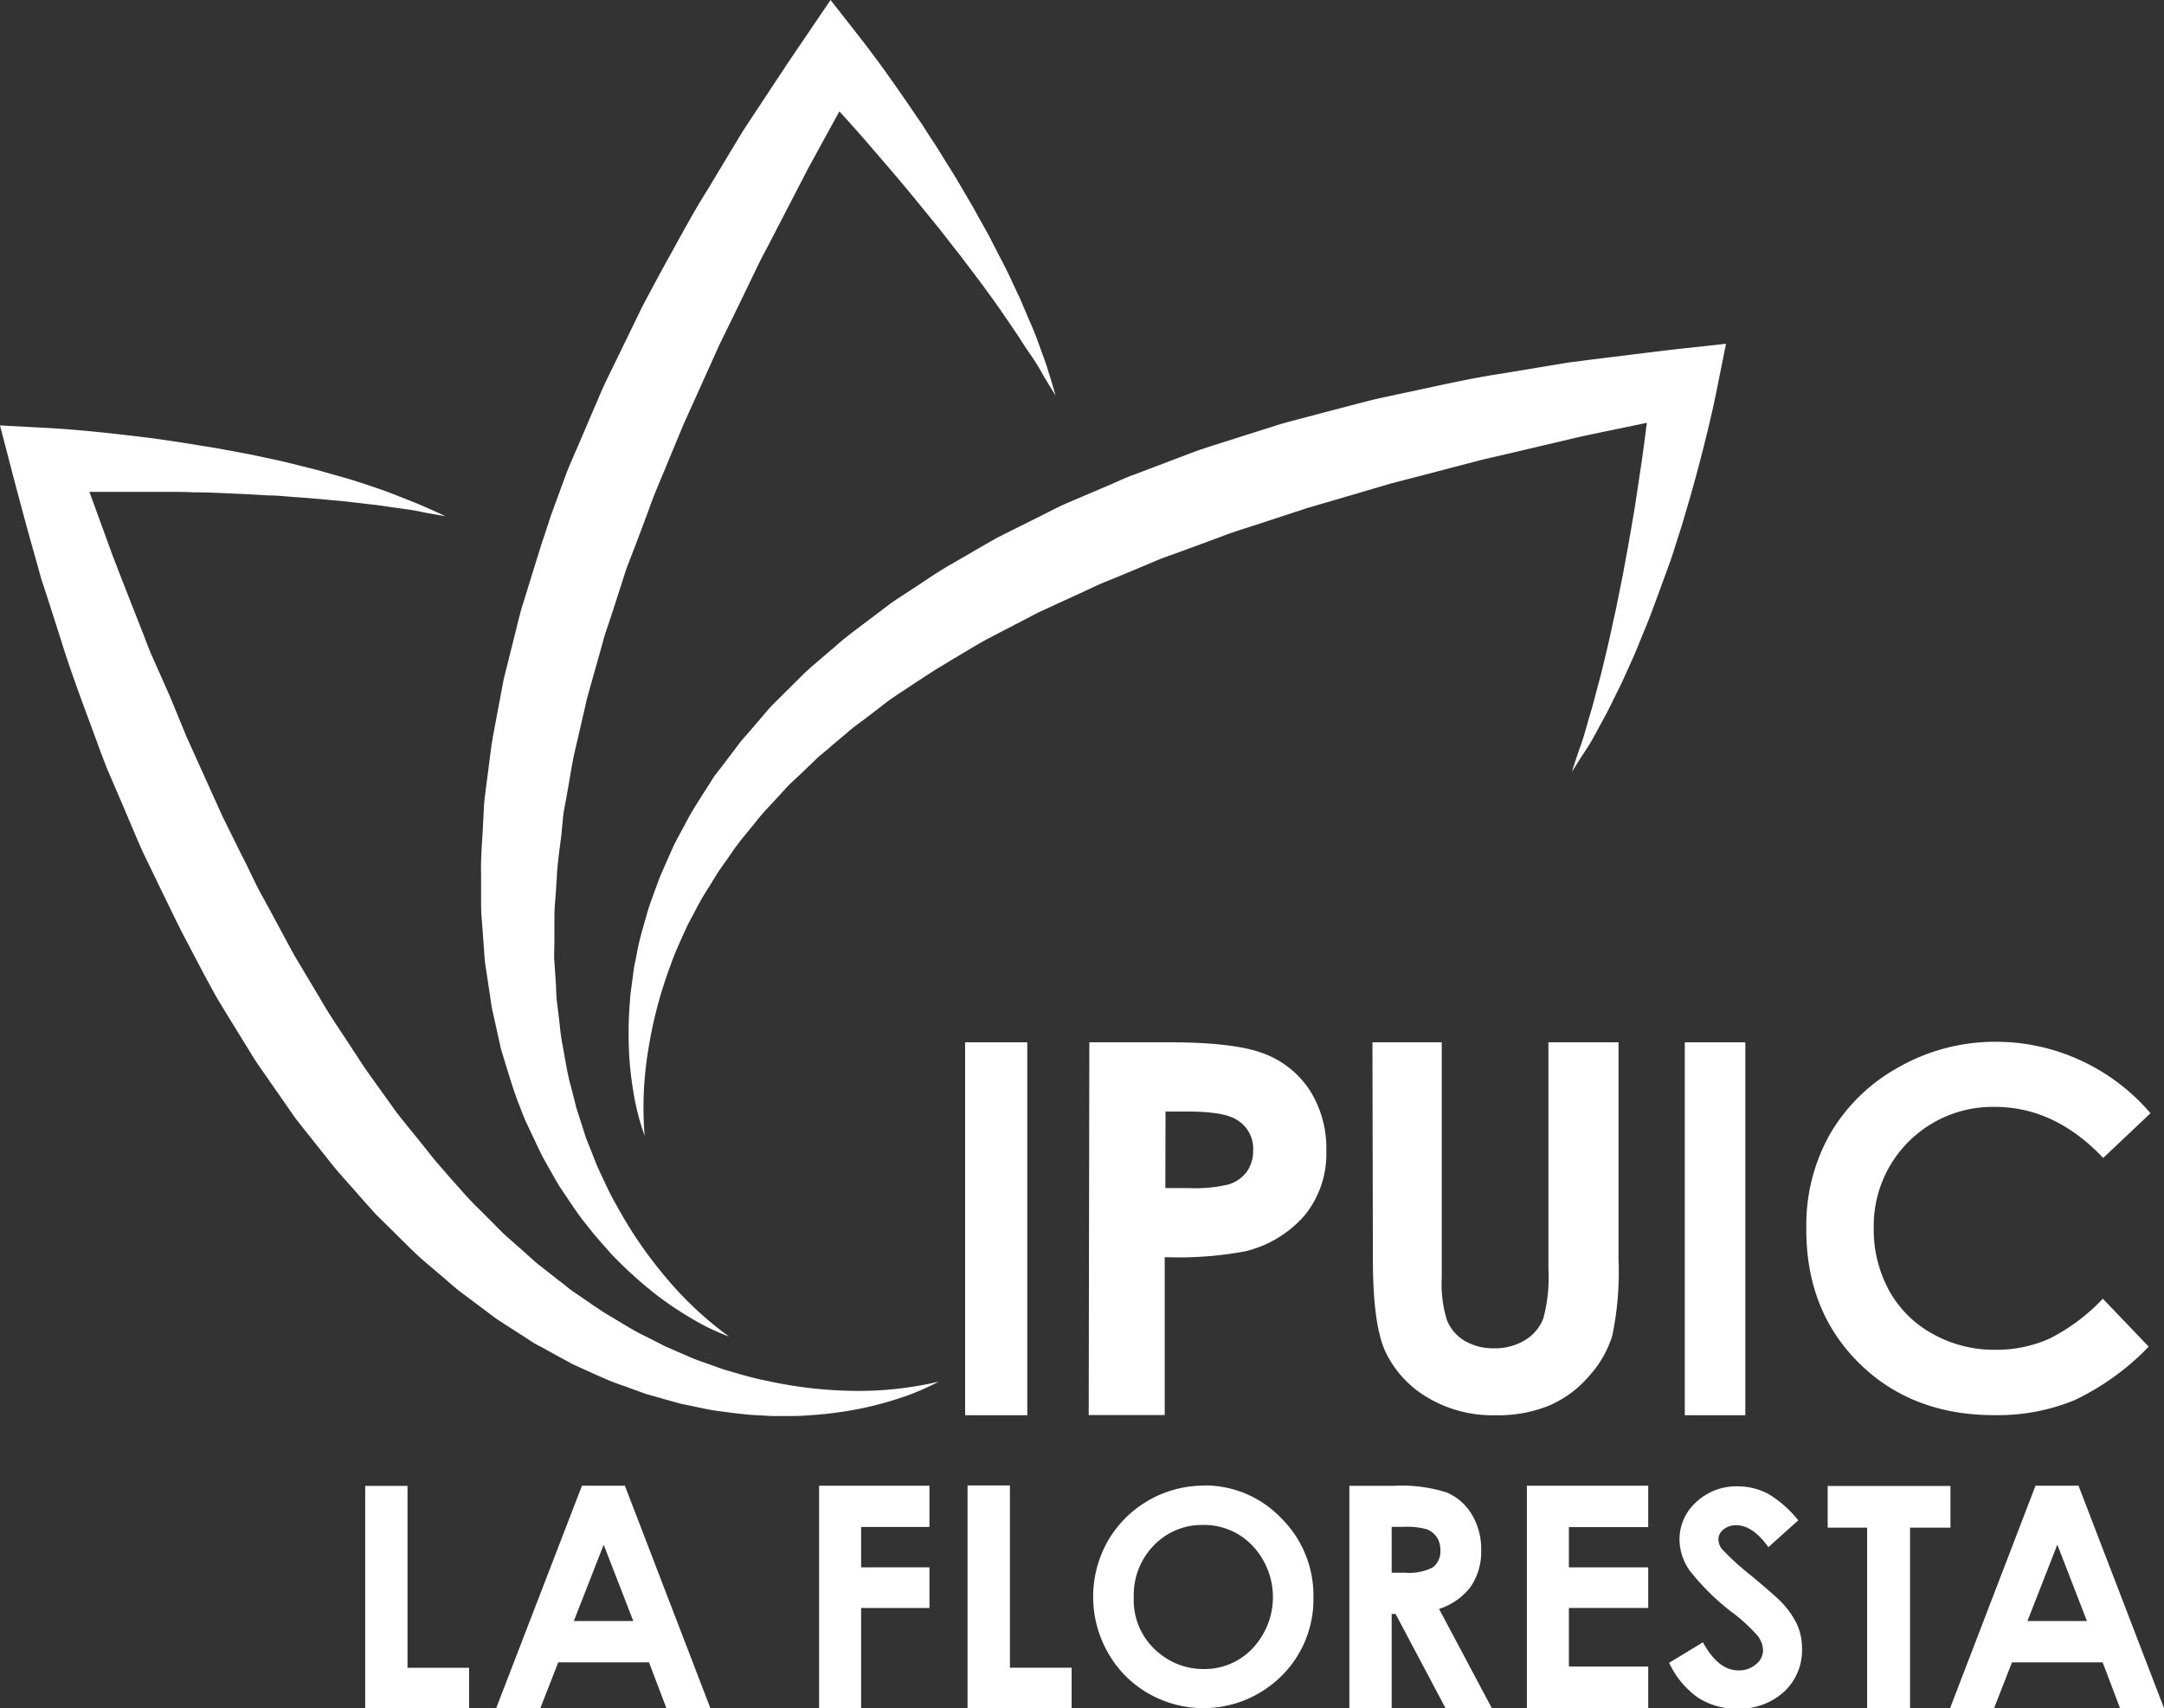 <svg xmlns="http://www.w3.org/2000/svg" viewBox="0 0 242 191"><rect x="0" y="0" width="242" height="191" fill="#333333" stroke="none"/><defs><style>.cls-1{fill:#fff;}</style></defs><title>logo</title><g id="Capa_2" data-name="Capa 2"><g id="Capa_1-2" data-name="Capa 1"><path class="cls-1" d="M95.16,155.52a48,48,0,0,1-9.54-1.15c-1.56-.3-3.09-.78-4.6-1.21-.75-.25-1.49-.54-2.24-.79l-1.11-.4-1.09-.47-2.16-.94-2.1-1.07c-1.42-.66-2.75-1.53-4.09-2.32-.68-.39-1.33-.84-2-1.29l-1.94-1.33c-.66-.42-1.25-1-1.87-1.42l-1.85-1.46c-.63-.46-1.19-1-1.79-1.54L57,138.56c-.6-.5-1.15-1.08-1.71-1.64l-1.67-1.68c-1.14-1.07-2.16-2.3-3.22-3.47L48.86,130c-.51-.6-1-1.24-1.49-1.85-1-1.25-2-2.45-3-3.73l-2.79-3.89-.71-1c-.23-.33-.44-.67-.66-1l-1.31-2-1.32-2c-.44-.67-.87-1.34-1.27-2-.81-1.39-1.64-2.76-2.46-4.14-.41-.7-.84-1.37-1.22-2.08l-1.15-2.13c-.76-1.42-1.52-2.84-2.3-4.25S27.77,97,27,95.57l-2.15-4.35-2-4.43-2-4.43L19,77.86,17,73.36c-.33-.75-.62-1.51-.9-2.27l-.9-2.28-1.79-4.57L12.55,62l-.84-2.3L10,55h.35c1.87,0,3.75,0,5.63,0l2.82,0c.94,0,1.88,0,2.82.05,1.88,0,3.76.12,5.64.19l2.82.16c.95,0,1.88.11,2.83.18,1.88.12,3.75.31,5.64.48l2.82.33c.94.09,1.87.25,2.81.38s1.89.24,2.82.44,1.88.35,2.82.51c-.86-.4-1.74-.8-2.62-1.18s-1.78-.72-2.68-1.08-1.8-.69-2.72-1-1.83-.61-2.75-.89l-2.78-.79c-.93-.28-1.87-.49-2.81-.73s-1.87-.47-2.81-.67l-2.84-.6L25,50.26c-.95-.19-1.9-.32-2.85-.48s-1.91-.31-2.86-.45-1.91-.29-2.87-.4c-1.92-.24-3.83-.46-5.76-.65-1-.11-1.93-.18-2.89-.26s-1.92-.14-2.94-.19L0,47.57l1.3,5C2.14,55.78,3,59,3.92,62.23l.67,2.42L5.36,67l1.53,4.79c1,3.21,2.17,6.35,3.34,9.5.58,1.58,1.15,3.16,1.77,4.73l2,4.65c.66,1.55,1.3,3.11,2,4.66l2.21,4.57c.75,1.51,1.44,3,2.24,4.55L22.84,109l1.22,2.23c.41.74.88,1.46,1.31,2.19l2.68,4.35c.43.73.92,1.43,1.41,2.13L30.92,122l1.46,2.1c.25.35.49.71.74,1.05l.79,1,3.18,4c1.08,1.34,2.27,2.6,3.39,3.9.58.64,1.13,1.29,1.73,1.91l1.85,1.82c1.23,1.21,2.42,2.46,3.76,3.57l2,1.7c.65.57,1.3,1.14,2,1.65l2.08,1.56c.71.51,1.37,1.07,2.11,1.53l2.2,1.42c.74.45,1.45,1,2.23,1.36l2.29,1.26,1.15.62c.38.21.79.37,1.19.56,1.59.71,3.15,1.47,4.81,2,.83.3,1.64.61,2.46.89l2.52.71,1.25.35,1.28.26c.86.18,1.7.37,2.56.51,1.72.22,3.43.48,5.16.54l1.29.07h1.3c.86,0,1.72,0,2.58-.07a43.36,43.36,0,0,0,5.09-.6,37.39,37.39,0,0,0,4.93-1.23,26.82,26.82,0,0,0,4.65-1.94A39,39,0,0,1,95.16,155.52Z"/><path class="cls-1" d="M117.21,41.45c-.27-.93-.63-1.82-.95-2.73s-.67-1.81-1.06-2.69-.75-1.78-1.14-2.66l-1.23-2.62c-.41-.88-.87-1.72-1.31-2.58s-.87-1.73-1.35-2.57l-1.41-2.53-1.46-2.49c-.48-.84-1-1.65-1.51-2.47s-1-1.64-1.55-2.45-1-1.62-1.59-2.42c-1.08-1.6-2.17-3.19-3.3-4.76-.55-.8-1.13-1.57-1.71-2.35s-1.16-1.54-1.79-2.34L92.88,0,90,4.25C88.11,7,86.28,9.81,84.43,12.6l-1.38,2.1-1.3,2.15-2.59,4.31c-1.79,2.84-3.35,5.82-5,8.77-.8,1.48-1.62,3-2.38,4.45l-2.21,4.55c-.73,1.52-1.48,3-2.2,4.55l-2,4.67c-.65,1.56-1.36,3.1-2,4.69l-1.75,4.77L60.84,60c-.29.8-.52,1.62-.78,2.43l-1.51,4.88c-.27.81-.48,1.64-.68,2.47l-.62,2.49-.62,2.48c-.1.42-.22.83-.31,1.25l-.24,1.26-.95,5.06c-.29,1.69-.46,3.41-.7,5.11-.1.86-.23,1.71-.3,2.57L54,92.58c-.09,1.73-.25,3.44-.2,5.19v2.59c0,.87,0,1.73.09,2.6l.19,2.6c.08.87.09,1.73.24,2.6l.39,2.58c.14.86.22,1.72.43,2.58l.57,2.55.28,1.28c.1.42.25.83.37,1.25.52,1.67,1,3.35,1.64,5,.32.81.61,1.63,1,2.43l1.12,2.37.57,1.17.64,1.14c.43.76.85,1.52,1.3,2.25,1,1.45,1.9,2.91,3,4.25l.8,1c.28.33.57.65.86,1,.58.64,1.12,1.3,1.74,1.89a45.84,45.84,0,0,0,3.81,3.44,35.85,35.85,0,0,0,4.18,2.9,25.94,25.94,0,0,0,4.52,2.22,39.1,39.1,0,0,1-7.16-6.72,47.62,47.62,0,0,1-5.42-7.94c-.8-1.37-1.44-2.83-2.11-4.25-.31-.73-.58-1.48-.88-2.21l-.44-1.1-.36-1.12-.72-2.25-.58-2.29c-.43-1.5-.65-3.07-.94-4.61a22.14,22.14,0,0,1-.33-2.33l-.28-2.33c-.12-.78-.11-1.57-.16-2.35L62,107.56c-.07-.77,0-1.57,0-2.36l0-2.36a23.43,23.43,0,0,1,.11-2.36l.16-2.36c.06-1.57.31-3.14.5-4.71L63,91.05c.12-.78.29-1.56.42-2.34.29-1.57.51-3.14.86-4.69l1.08-4.66.26-1.16c.1-.39.22-.78.32-1.16l.65-2.31.65-2.31c.21-.78.42-1.55.69-2.3.52-1.53,1-3.06,1.5-4.59.25-.76.47-1.53.75-2.28L71.05,61c.57-1.51,1.14-3,1.69-4.53s1.22-3,1.82-4.49l1.86-4.49,2-4.43,2-4.44,2.14-4.39,2.13-4.4c.35-.74.73-1.46,1.12-2.18l1.12-2.17,2.26-4.36,1.12-2.17,1.18-2.16,2.38-4.34.23.26q1.91,2.09,3.73,4.22l1.84,2.14c.61.72,1.22,1.43,1.82,2.16,1.2,1.45,2.38,2.91,3.57,4.37l1.74,2.23c.59.73,1.15,1.49,1.72,2.24,1.15,1.5,2.24,3,3.35,4.57L113.48,37c.55.78,1,1.58,1.57,2.38s1.06,1.58,1.52,2.41,1,1.64,1.48,2.46C117.78,43.28,117.5,42.36,117.21,41.45Z"/><path class="cls-1" d="M187.87,39c-3.32.38-6.64.81-10,1.22l-2.49.32-2.48.41-5,.83c-3.32.5-6.6,1.25-9.89,1.95-1.64.35-3.29.69-4.92,1.08l-4.9,1.28c-1.62.44-3.26.85-4.88,1.3l-4.84,1.53c-1.61.53-3.23,1-4.83,1.57L129,52.25l-2.38.9c-.8.29-1.57.66-2.36,1l-4.69,2c-.78.33-1.55.71-2.31,1.1l-2.29,1.15-2.29,1.14-1.15.58-1.12.63-4.45,2.58c-1.48.87-2.89,1.87-4.34,2.8-.72.47-1.44.93-2.14,1.44l-2.07,1.56c-1.37,1.05-2.78,2.05-4.07,3.21l-2,1.71c-.66.57-1.31,1.13-1.92,1.76l-1.85,1.84c-.6.62-1.25,1.19-1.81,1.87l-1.71,2c-.56.67-1.17,1.29-1.67,2l-1.58,2.09-.78,1c-.26.35-.48.73-.72,1.1-.93,1.48-1.91,2.91-2.7,4.48-.41.77-.84,1.52-1.23,2.3L74.3,96.9l-.52,1.2-.45,1.22c-.3.82-.6,1.63-.87,2.46-.46,1.68-1,3.33-1.27,5l-.26,1.27c-.07.43-.12.86-.18,1.28-.1.86-.26,1.7-.3,2.56a44.05,44.05,0,0,0-.13,5.13,37.07,37.07,0,0,0,.51,5.06A27.11,27.11,0,0,0,72.09,127a39.14,39.14,0,0,1,.44-9.81A48.29,48.29,0,0,1,75,107.9c.52-1.5,1.21-2.94,1.86-4.38.35-.71.75-1.4,1.1-2.1l.55-1,.62-1,1.24-2,1.36-1.93c.86-1.31,1.91-2.49,2.89-3.71.48-.62,1-1.2,1.55-1.77l1.59-1.73c.51-.6,1.13-1.11,1.69-1.65l1.7-1.63c.55-.56,1.19-1,1.78-1.55l1.81-1.52c.58-.52,1.23-1,1.86-1.45L98.53,79c1.23-1,2.59-1.81,3.9-2.7l2-1.3c.67-.42,1.37-.81,2-1.22,1.38-.79,2.71-1.65,4.12-2.4l4.24-2.2,1.06-.56c.35-.18.72-.34,1.08-.51l2.18-1,2.18-1c.72-.34,1.44-.68,2.2-1,1.49-.6,3-1.23,4.45-1.84.74-.31,1.47-.64,2.23-.92l2.27-.82c1.51-.56,3-1.1,4.54-1.68s3.06-1,4.59-1.53l4.62-1.51,4.67-1.37,4.67-1.37,4.73-1.23L165,51.6c.79-.21,1.58-.39,2.38-.57l2.39-.56,4.77-1.12,2.38-.56,2.41-.51,4.84-1-.05.34q-.34,2.79-.77,5.58L182.93,56c-.14.93-.3,1.85-.46,2.78-.31,1.86-.66,3.7-1,5.56l-.56,2.77c-.17.93-.39,1.84-.59,2.76-.38,1.85-.84,3.68-1.28,5.52l-.73,2.74c-.23.92-.52,1.82-.78,2.74s-.51,1.83-.84,2.72-.61,1.81-.91,2.72c.52-.8,1-1.61,1.55-2.42s1-1.66,1.45-2.5.94-1.69,1.35-2.55.87-1.73,1.28-2.6l1.19-2.64c.4-.88.74-1.78,1.11-2.67s.74-1.79,1.07-2.69l1-2.72,1-2.74c.32-.91.59-1.83.89-2.75s.58-1.84.85-2.77.55-1.85.8-2.78q.78-2.79,1.47-5.61c.24-.93.45-1.88.67-2.82s.41-1.89.61-2.89l.95-4.72Z"/><path class="cls-1" d="M107.93,116.55h6.95v41.7h-6.95Z"/><path class="cls-1" d="M121.82,116.55h9c4.87,0,8.39.43,10.54,1.27a10.51,10.51,0,0,1,5.1,4.08,12,12,0,0,1,1.86,6.76,10.86,10.86,0,0,1-2.44,7.26,12.71,12.71,0,0,1-6.63,4,40.41,40.41,0,0,1-9,.65v17.66h-8.5Zm8.5,16.3H133a15.77,15.77,0,0,0,4.43-.42,4,4,0,0,0,2-1.41,4,4,0,0,0,.71-2.37,3.75,3.75,0,0,0-2-3.53q-1.45-.83-5.4-.83h-2.4Z"/><path class="cls-1" d="M153.48,116.55h7.75v26.31a13.56,13.56,0,0,0,.6,4.81,4.77,4.77,0,0,0,1.95,2.25,6.18,6.18,0,0,0,3.3.84,6.35,6.35,0,0,0,3.51-.94,4.88,4.88,0,0,0,2-2.39,17.66,17.66,0,0,0,.57-5.54V116.55H181V140.8a35.2,35.2,0,0,1-.69,8.52,12,12,0,0,1-2.64,4.59,12.14,12.14,0,0,1-4.48,3.28,15.12,15.12,0,0,1-5.9,1.06,14.2,14.2,0,0,1-7.68-2,11.83,11.83,0,0,1-4.67-5.09c-.94-2-1.41-5.48-1.41-10.33Z"/><path class="cls-1" d="M188.41,116.55h6.77v41.7h-6.77Z"/><path class="cls-1" d="M240.49,124.48l-5.29,5q-5.41-5.72-12.16-5.71a13.3,13.3,0,0,0-13.5,13.5,14.23,14.23,0,0,0,1.73,7.06,12.31,12.31,0,0,0,4.89,4.84,14.07,14.07,0,0,0,7,1.76,14.5,14.5,0,0,0,6-1.23,21.48,21.48,0,0,0,6-4.48l5.13,5.36a28.39,28.39,0,0,1-8.33,6,22.66,22.66,0,0,1-8.94,1.66q-9.28,0-15.18-5.88T202,137.31a20.64,20.64,0,0,1,2.69-10.57,20.05,20.05,0,0,1,7.7-7.44,21.81,21.81,0,0,1,10.8-2.81,22.55,22.55,0,0,1,9.48,2.08A22.84,22.84,0,0,1,240.49,124.48Z"/><path class="cls-1" d="M40.84,166.15h4.73v20.34h6.89V191H40.84Z"/><path class="cls-1" d="M65.08,166.13h4.8L79.44,191H74.52l-1.94-5.12H62.43l-2,5.12H55.49Zm2.43,6.6-3.34,8.53h6.65Z"/><path class="cls-1" d="M91.6,166.13h12.34v4.61H96.3v4.52h7.64v4.54H96.3V191H91.6Z"/><path class="cls-1" d="M108.2,166.1h4.74v20.38h6.9V191H108.2Z"/><path class="cls-1" d="M134.61,166.1a11.8,11.8,0,0,1,8.65,3.64,12.14,12.14,0,0,1,3.62,8.88,12,12,0,0,1-3.57,8.78,12.37,12.37,0,0,1-17.54-.09,12.66,12.66,0,0,1-1.88-15,12.41,12.41,0,0,1,10.72-6.19Zm-.05,4.42a7.42,7.42,0,0,0-5.53,2.29,7.92,7.92,0,0,0-2.24,5.81,7.58,7.58,0,0,0,2.82,6.22,7.75,7.75,0,0,0,5,1.79,7.35,7.35,0,0,0,5.47-2.32,8.35,8.35,0,0,0,0-11.45A7.41,7.41,0,0,0,134.56,170.52Z"/><path class="cls-1" d="M150.9,166.14h5a16.58,16.58,0,0,1,5.87.74,6,6,0,0,1,2.81,2.44,7.47,7.47,0,0,1,1.06,4,6.92,6.92,0,0,1-1.17,4.1,7.19,7.19,0,0,1-3.54,2.49L166.83,191h-5.18l-5.58-10.53h-.44V191H150.9Zm4.73,9.72h1.48a5.83,5.83,0,0,0,3.11-.59,2.23,2.23,0,0,0,.85-2,2.45,2.45,0,0,0-.42-1.42,2.37,2.37,0,0,0-1.13-.86,8.38,8.38,0,0,0-2.59-.26h-1.3Z"/><path class="cls-1" d="M170.75,166.13h13.57v4.63h-8.87v4.5h8.87v4.54h-8.87v6.55h8.87V191H170.75Z"/><path class="cls-1" d="M201.1,170l-3.34,3q-1.75-2.44-3.58-2.45a2.17,2.17,0,0,0-1.45.48,1.38,1.38,0,0,0-.56,1.07,1.81,1.81,0,0,0,.4,1.12,29.72,29.72,0,0,0,3.31,3c1.72,1.44,2.76,2.35,3.12,2.72a9.4,9.4,0,0,1,1.94,2.65,6.47,6.47,0,0,1,.58,2.76,6.31,6.31,0,0,1-2,4.81,7.36,7.36,0,0,1-5.25,1.9,7.85,7.85,0,0,1-4.4-1.24,9.86,9.86,0,0,1-3.21-3.89l3.78-2.29q1.71,3.13,3.93,3.14a2.88,2.88,0,0,0,2-.68,2,2,0,0,0,.79-1.56,2.76,2.76,0,0,0-.59-1.61,18.24,18.24,0,0,0-2.63-2.46,26.45,26.45,0,0,1-5-4.87,6.17,6.17,0,0,1-1.12-3.41,5.6,5.6,0,0,1,1.87-4.23,6.53,6.53,0,0,1,4.63-1.76,7.3,7.3,0,0,1,3.38.82A12.5,12.5,0,0,1,201.1,170Z"/><path class="cls-1" d="M204.39,166.16h13.73v4.66H213.6V191h-4.8V170.82h-4.41Z"/><path class="cls-1" d="M227.63,166.13h4.81L242,191h-4.92l-1.94-5.12H225L223,191h-4.92Zm2.44,6.59-3.34,8.54h6.65Z"/></g></g></svg>